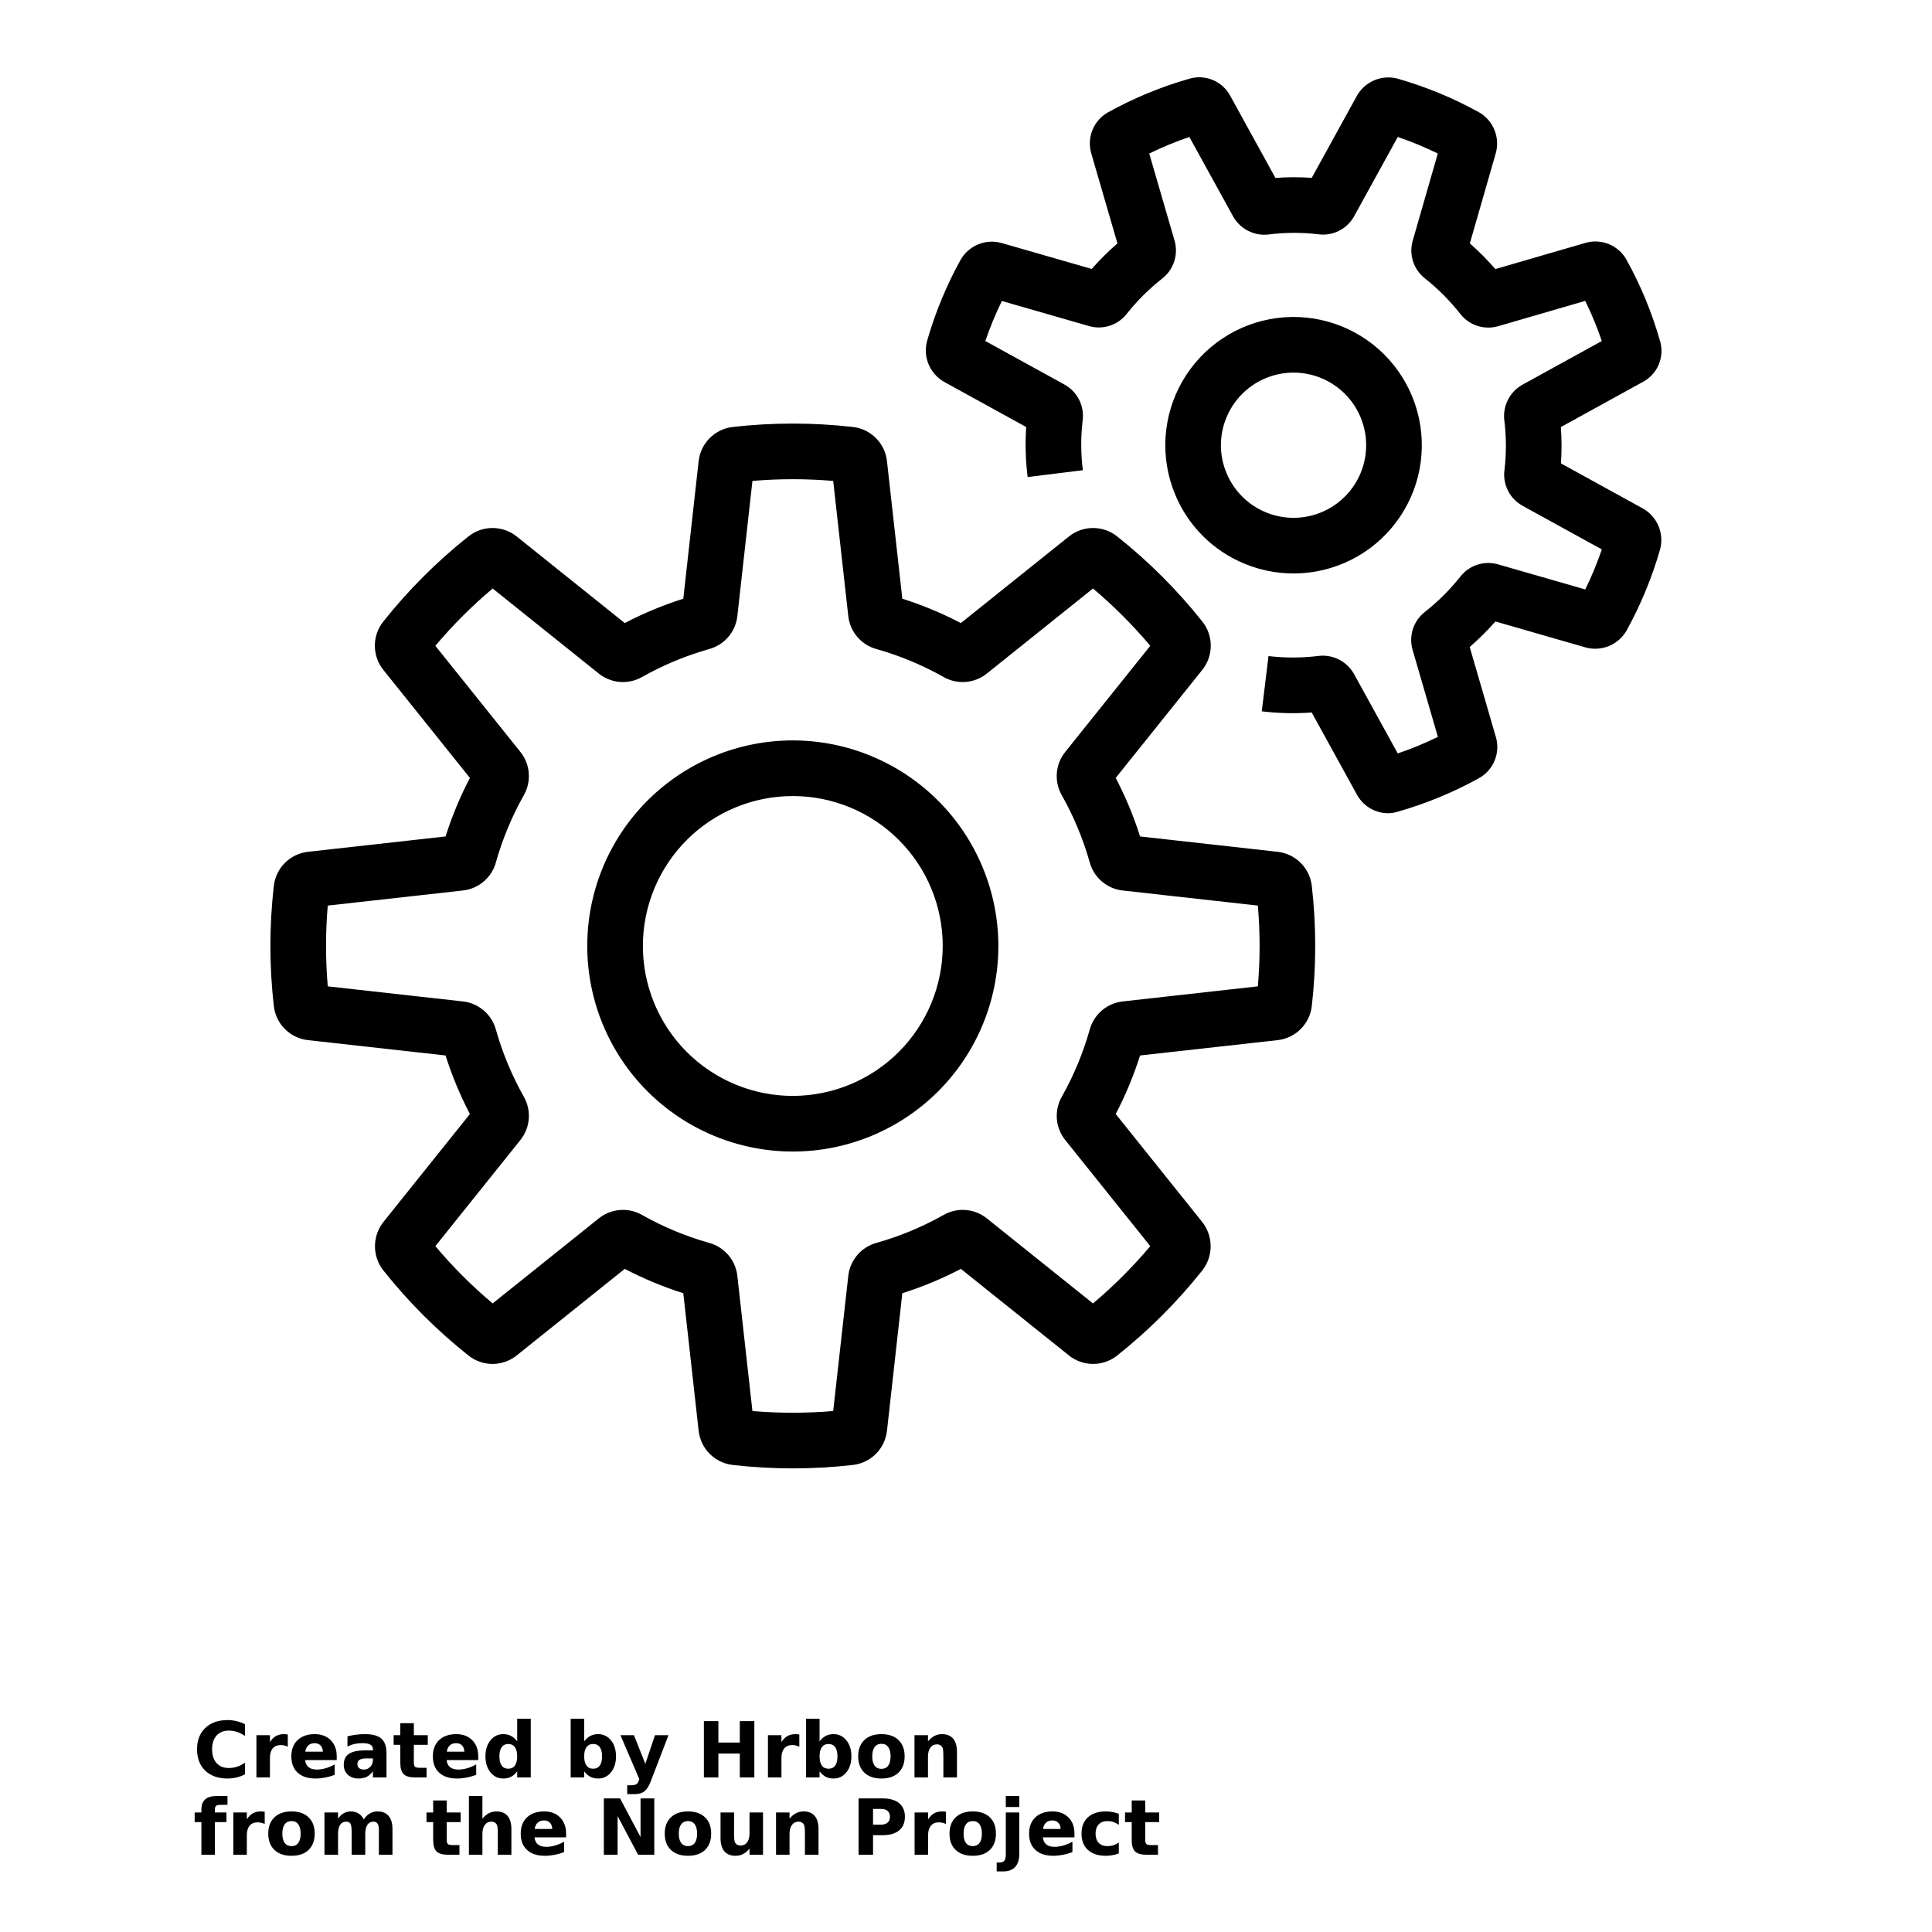 <?xml version="1.0" encoding="UTF-8"?>
<svg width="700pt" height="700pt" version="1.1" viewBox="0 0 700 700" xmlns="http://www.w3.org/2000/svg" xmlns:xlink="http://www.w3.org/1999/xlink">
 <defs>
  <symbol id="s" overflow="visible">
   <path d="m18.766-1.125c-0.969 0.5-1.98 0.875-3.031 1.125-1.043 0.258-2.137 0.391-3.281 0.391-3.398 0-6.09-0.945-8.078-2.844-1.992-1.906-2.984-4.484-2.984-7.734 0-3.258 0.992-5.836 2.984-7.734 1.988-1.906 4.68-2.859 8.078-2.859 1.145 0 2.238 0.133 3.281 0.391 1.051 0.25 2.062 0.625 3.031 1.125v4.219c-0.98-0.656-1.945-1.141-2.891-1.453-0.949-0.312-1.949-0.469-3-0.469-1.875 0-3.352 0.605-4.422 1.812-1.074 1.199-1.609 2.856-1.609 4.969 0 2.106 0.535 3.762 1.609 4.969 1.07 1.199 2.547 1.797 4.422 1.797 1.051 0 2.051-0.148 3-0.453 0.945-0.312 1.91-0.801 2.891-1.469z"/>
  </symbol>
  <symbol id="b" overflow="visible">
   <path d="m13.734-11.141c-0.438-0.195-0.871-0.344-1.297-0.438-0.418-0.102-0.84-0.156-1.266-0.156-1.262 0-2.231 0.406-2.906 1.219-0.68 0.805-1.016 1.953-1.016 3.453v7.062h-4.891v-15.312h4.891v2.516c0.625-1 1.344-1.727 2.156-2.188 0.82-0.469 1.801-0.703 2.938-0.703 0.164 0 0.344 0.012 0.531 0.031 0.195 0.012 0.477 0.039 0.844 0.078z"/>
  </symbol>
  <symbol id="a" overflow="visible">
   <path d="m17.641-7.703v1.406h-11.453c0.125 1.148 0.539 2.008 1.25 2.578 0.707 0.574 1.703 0.859 2.984 0.859 1.031 0 2.082-0.148 3.156-0.453 1.082-0.312 2.191-0.773 3.328-1.391v3.766c-1.156 0.438-2.312 0.766-3.469 0.984-1.156 0.227-2.312 0.344-3.469 0.344-2.773 0-4.93-0.703-6.469-2.109-1.531-1.406-2.297-3.379-2.297-5.922 0-2.5 0.754-4.461 2.266-5.891 1.508-1.438 3.582-2.156 6.219-2.156 2.406 0 4.332 0.73 5.781 2.188 1.445 1.449 2.172 3.383 2.172 5.797zm-5.031-1.625c0-0.926-0.273-1.672-0.812-2.234-0.543-0.57-1.25-0.859-2.125-0.859-0.949 0-1.719 0.266-2.312 0.797s-0.965 1.297-1.109 2.297z"/>
  </symbol>
  <symbol id="j" overflow="visible">
   <path d="m9.219-6.891c-1.023 0-1.793 0.172-2.312 0.516-0.512 0.344-0.766 0.855-0.766 1.531 0 0.625 0.207 1.117 0.625 1.469 0.414 0.344 0.988 0.516 1.719 0.516 0.926 0 1.703-0.328 2.328-0.984 0.633-0.664 0.953-1.492 0.953-2.484v-0.562zm7.469-1.844v8.734h-4.922v-2.266c-0.656 0.93-1.398 1.605-2.219 2.031-0.824 0.414-1.824 0.625-3 0.625-1.586 0-2.871-0.457-3.859-1.375-0.992-0.926-1.484-2.129-1.484-3.609 0-1.789 0.613-3.102 1.844-3.938 1.238-0.844 3.18-1.266 5.828-1.266h2.891v-0.391c0-0.77-0.309-1.332-0.922-1.688-0.617-0.363-1.57-0.547-2.859-0.547-1.055 0-2.031 0.105-2.938 0.312-0.898 0.211-1.73 0.523-2.5 0.938v-3.734c1.039-0.25 2.086-0.441 3.141-0.578 1.062-0.133 2.125-0.203 3.188-0.203 2.758 0 4.75 0.547 5.969 1.641 1.227 1.086 1.844 2.856 1.844 5.312z"/>
  </symbol>
  <symbol id="d" overflow="visible">
   <path d="m7.703-19.656v4.344h5.047v3.5h-5.047v6.5c0 0.711 0.141 1.188 0.422 1.438s0.836 0.375 1.672 0.375h2.516v3.5h-4.188c-1.938 0-3.312-0.398-4.125-1.203-0.805-0.812-1.203-2.18-1.203-4.109v-6.5h-2.422v-3.5h2.422v-4.344z"/>
  </symbol>
  <symbol id="i" overflow="visible">
   <path d="m12.766-13.078v-8.203h4.922v21.281h-4.922v-2.219c-0.668 0.906-1.406 1.57-2.219 1.984s-1.758 0.625-2.828 0.625c-1.887 0-3.434-0.75-4.641-2.25-1.211-1.5-1.812-3.426-1.812-5.781 0-2.363 0.602-4.297 1.812-5.797 1.207-1.5 2.754-2.25 4.641-2.25 1.062 0 2 0.215 2.812 0.641 0.82 0.43 1.566 1.086 2.234 1.969zm-3.219 9.922c1.039 0 1.836-0.379 2.391-1.141 0.551-0.77 0.828-1.883 0.828-3.344 0-1.457-0.277-2.566-0.828-3.328-0.555-0.77-1.352-1.156-2.391-1.156-1.043 0-1.84 0.387-2.391 1.156-0.555 0.762-0.828 1.871-0.828 3.328 0 1.461 0.273 2.574 0.828 3.344 0.551 0.762 1.348 1.141 2.391 1.141z"/>
  </symbol>
  <symbol id="e" overflow="visible">
   <path d="m10.5-3.156c1.051 0 1.852-0.379 2.406-1.141 0.551-0.77 0.828-1.883 0.828-3.344 0-1.457-0.277-2.566-0.828-3.328-0.555-0.77-1.355-1.156-2.406-1.156-1.055 0-1.859 0.387-2.422 1.156-0.555 0.773-0.828 1.883-0.828 3.328 0 1.449 0.273 2.559 0.828 3.328 0.562 0.773 1.367 1.156 2.422 1.156zm-3.25-9.922c0.676-0.883 1.422-1.539 2.234-1.969 0.82-0.426 1.766-0.641 2.828-0.641 1.895 0 3.445 0.75 4.656 2.25 1.207 1.5 1.812 3.434 1.812 5.797 0 2.356-0.605 4.281-1.812 5.781-1.211 1.5-2.762 2.25-4.656 2.25-1.062 0-2.008-0.211-2.828-0.625-0.812-0.426-1.559-1.086-2.234-1.984v2.219h-4.891v-21.281h4.891z"/>
  </symbol>
  <symbol id="h" overflow="visible">
   <path d="m0.344-15.312h4.891l4.125 10.391 3.5-10.391h4.891l-6.438 16.766c-0.648 1.695-1.402 2.883-2.266 3.562-0.867 0.688-2 1.031-3.406 1.031h-2.844v-3.219h1.531c0.832 0 1.438-0.137 1.812-0.406 0.383-0.262 0.68-0.73 0.891-1.406l0.141-0.422z"/>
  </symbol>
  <symbol id="g" overflow="visible">
   <path d="m2.578-20.406h5.25v7.766h7.766v-7.766h5.266v20.406h-5.266v-8.656h-7.766v8.656h-5.25z"/>
  </symbol>
  <symbol id="c" overflow="visible">
   <path d="m9.641-12.188c-1.086 0-1.914 0.391-2.484 1.172-0.574 0.781-0.859 1.906-0.859 3.375s0.285 2.594 0.859 3.375c0.57 0.773 1.398 1.156 2.484 1.156 1.062 0 1.875-0.383 2.438-1.156 0.57-0.781 0.859-1.906 0.859-3.375s-0.289-2.594-0.859-3.375c-0.562-0.781-1.375-1.172-2.438-1.172zm0-3.5c2.633 0 4.691 0.715 6.172 2.141 1.477 1.418 2.219 3.387 2.219 5.906 0 2.512-0.742 4.481-2.219 5.906-1.48 1.418-3.539 2.125-6.172 2.125-2.648 0-4.715-0.707-6.203-2.125-1.492-1.426-2.234-3.394-2.234-5.906 0-2.519 0.742-4.488 2.234-5.906 1.488-1.426 3.555-2.141 6.203-2.141z"/>
  </symbol>
  <symbol id="f" overflow="visible">
   <path d="m17.75-9.328v9.328h-4.922v-7.141c0-1.32-0.031-2.234-0.094-2.734s-0.168-0.867-0.312-1.109c-0.188-0.312-0.449-0.555-0.781-0.734-0.324-0.176-0.695-0.266-1.109-0.266-1.023 0-1.824 0.398-2.406 1.188-0.586 0.781-0.875 1.871-0.875 3.266v7.531h-4.891v-15.312h4.891v2.234c0.738-0.883 1.52-1.539 2.344-1.969 0.832-0.426 1.75-0.641 2.75-0.641 1.77 0 3.113 0.547 4.031 1.641 0.914 1.086 1.375 2.656 1.375 4.719z"/>
  </symbol>
  <symbol id="r" overflow="visible">
   <path d="m12.422-21.281v3.219h-2.703c-0.688 0-1.172 0.125-1.453 0.375-0.273 0.25-0.406 0.688-0.406 1.312v1.062h4.188v3.5h-4.188v11.812h-4.891v-11.812h-2.438v-3.5h2.438v-1.062c0-1.664 0.461-2.898 1.391-3.703 0.926-0.801 2.367-1.203 4.328-1.203z"/>
  </symbol>
  <symbol id="q" overflow="visible">
   <path d="m16.547-12.766c0.613-0.945 1.348-1.672 2.203-2.172 0.852-0.5 1.789-0.75 2.812-0.75 1.758 0 3.098 0.547 4.016 1.641 0.926 1.086 1.391 2.656 1.391 4.719v9.328h-4.922v-7.984-0.359c0.008-0.133 0.016-0.32 0.016-0.562 0-1.082-0.164-1.863-0.484-2.344-0.312-0.488-0.824-0.734-1.531-0.734-0.93 0-1.648 0.387-2.156 1.156-0.512 0.762-0.773 1.867-0.781 3.312v7.516h-4.922v-7.984c0-1.695-0.148-2.785-0.438-3.266-0.293-0.488-0.812-0.734-1.562-0.734-0.938 0-1.664 0.387-2.172 1.156-0.512 0.762-0.766 1.859-0.766 3.297v7.531h-4.922v-15.312h4.922v2.234c0.602-0.863 1.289-1.516 2.062-1.953 0.781-0.438 1.641-0.656 2.578-0.656 1.062 0 2 0.258 2.812 0.766 0.812 0.512 1.426 1.23 1.844 2.156z"/>
  </symbol>
  <symbol id="p" overflow="visible">
   <path d="m17.75-9.328v9.328h-4.922v-7.109c0-1.344-0.031-2.266-0.094-2.766s-0.168-0.867-0.312-1.109c-0.188-0.312-0.449-0.555-0.781-0.734-0.324-0.176-0.695-0.266-1.109-0.266-1.023 0-1.824 0.398-2.406 1.188-0.586 0.781-0.875 1.871-0.875 3.266v7.531h-4.891v-21.281h4.891v8.203c0.738-0.883 1.52-1.539 2.344-1.969 0.832-0.426 1.75-0.641 2.75-0.641 1.77 0 3.113 0.547 4.031 1.641 0.914 1.086 1.375 2.656 1.375 4.719z"/>
  </symbol>
  <symbol id="o" overflow="visible">
   <path d="m2.578-20.406h5.875l7.422 14v-14h4.984v20.406h-5.875l-7.422-14v14h-4.984z"/>
  </symbol>
  <symbol id="n" overflow="visible">
   <path d="m2.188-5.969v-9.344h4.922v1.531c0 0.836-0.008 1.875-0.016 3.125-0.012 1.25-0.016 2.086-0.016 2.5 0 1.242 0.031 2.133 0.094 2.672 0.07 0.543 0.18 0.934 0.328 1.172 0.207 0.324 0.473 0.574 0.797 0.75 0.32 0.168 0.691 0.25 1.109 0.25 1.02 0 1.82-0.391 2.406-1.172 0.582-0.781 0.875-1.867 0.875-3.266v-7.562h4.891v15.312h-4.891v-2.219c-0.742 0.898-1.523 1.559-2.344 1.984-0.824 0.414-1.734 0.625-2.734 0.625-1.762 0-3.106-0.539-4.031-1.625-0.93-1.082-1.391-2.66-1.391-4.734z"/>
  </symbol>
  <symbol id="m" overflow="visible">
   <path d="m2.578-20.406h8.734c2.594 0 4.582 0.578 5.969 1.734 1.395 1.148 2.094 2.789 2.094 4.922 0 2.137-0.699 3.781-2.094 4.938-1.387 1.156-3.375 1.734-5.969 1.734h-3.484v7.078h-5.25zm5.25 3.812v5.703h2.922c1.02 0 1.805-0.25 2.359-0.75 0.562-0.5 0.844-1.203 0.844-2.109 0-0.914-0.281-1.617-0.844-2.109-0.555-0.488-1.34-0.734-2.359-0.734z"/>
  </symbol>
  <symbol id="l" overflow="visible">
   <path d="m2.359-15.312h4.891v15.031c0 2.051-0.496 3.617-1.484 4.703-0.98 1.082-2.406 1.625-4.281 1.625h-2.422v-3.219h0.859c0.926 0 1.562-0.211 1.906-0.625 0.352-0.418 0.531-1.246 0.531-2.484zm0-5.969h4.891v4h-4.891z"/>
  </symbol>
  <symbol id="k" overflow="visible">
   <path d="m14.719-14.828v3.984c-0.656-0.457-1.324-0.797-2-1.016-0.668-0.219-1.359-0.328-2.078-0.328-1.367 0-2.434 0.402-3.203 1.203-0.762 0.793-1.141 1.906-1.141 3.344 0 1.43 0.379 2.543 1.141 3.344 0.77 0.793 1.836 1.188 3.203 1.188 0.758 0 1.484-0.109 2.172-0.328 0.688-0.227 1.32-0.566 1.906-1.016v4c-0.762 0.281-1.539 0.488-2.328 0.625-0.781 0.145-1.574 0.219-2.375 0.219-2.762 0-4.922-0.707-6.484-2.125-1.555-1.414-2.328-3.383-2.328-5.906 0-2.531 0.773-4.504 2.328-5.922 1.562-1.414 3.723-2.125 6.484-2.125 0.801 0 1.594 0.074 2.375 0.219 0.781 0.137 1.555 0.352 2.328 0.641z"/>
  </symbol>
 </defs>
 <g>
  <path d="m404.78 194.36c-5.141-4.098-12.445-4.07-17.555 0.07l-39.09 31.32h0.004c-6.801-3.555-13.898-6.508-21.211-8.824l-5.555-49.781v-0.004c-0.691-6.531-5.828-11.703-12.355-12.441-14.469-1.641-29.074-1.641-43.539 0-6.523 0.746-11.656 5.914-12.355 12.441l-5.555 49.781v0.004c-7.312 2.316-14.41 5.269-21.207 8.824l-39.082-31.32h-0.004c-5.117-4.144-12.43-4.172-17.574-0.059-11.414 9.07-21.754 19.414-30.824 30.828-4.106 5.144-4.082 12.453 0.059 17.57l31.32 39.086c-3.555 6.797-6.508 13.895-8.82 21.207l-49.797 5.555c-6.523 0.703-11.688 5.836-12.426 12.355-1.656 14.461-1.656 29.062-0.004 43.527 0.734 6.527 5.906 11.668 12.438 12.367l49.789 5.551c2.316 7.316 5.266 14.414 8.82 21.215l-31.309 39.074c-4.094 5.137-4.121 12.41-0.066 17.578 9.066 11.41 19.406 21.754 30.816 30.82 5.141 4.117 12.461 4.098 17.574-0.055l39.09-31.312c6.797 3.551 13.895 6.504 21.207 8.82l5.559 49.805c0.703 6.519 5.836 11.68 12.352 12.418 14.469 1.656 29.074 1.656 43.543 0 6.523-0.738 11.656-5.906 12.352-12.438l5.555-49.789 0.004 0.004c7.312-2.316 14.406-5.269 21.207-8.82l39.082 31.312c5.117 4.148 12.43 4.172 17.574 0.059 11.41-9.062 21.746-19.402 30.816-30.809 4.059-5.164 4.035-12.441-0.051-17.582l-31.32-39.086c3.555-6.801 6.508-13.898 8.824-21.215l49.801-5.551c6.523-0.703 11.684-5.84 12.422-12.359 1.652-14.465 1.652-29.07 0-43.535-0.742-6.519-5.91-11.652-12.434-12.355l-49.789-5.555c-2.316-7.312-5.269-14.41-8.824-21.207l31.32-39.09h0.004c4.141-5.121 4.164-12.43 0.055-17.574-9.074-11.414-19.422-21.758-30.84-30.832zm-18.82 78.074c-3.598 4.469-4.098 10.684-1.262 15.672 4.336 7.688 7.738 15.863 10.137 24.359 1.516 5.523 6.254 9.559 11.949 10.18l48.965 5.465c0.414 4.824 0.625 9.73 0.625 14.633 0 4.906-0.211 9.805-0.625 14.629l-48.969 5.465h-0.004c-5.684 0.633-10.414 4.664-11.941 10.176-2.394 8.496-5.797 16.676-10.129 24.363-2.844 4.988-2.344 11.207 1.254 15.68l30.805 38.445c-6.312 7.5-13.258 14.441-20.754 20.754l-38.441-30.793c-4.469-3.609-10.691-4.109-15.68-1.266-7.691 4.336-15.867 7.734-24.363 10.129-5.519 1.527-9.551 6.262-10.18 11.957l-5.465 48.961c-9.738 0.82-19.527 0.82-29.262 0l-5.465-48.949v-0.004c-0.617-5.695-4.652-10.438-10.18-11.957-8.492-2.402-16.668-5.805-24.359-10.137-4.984-2.844-11.207-2.344-15.676 1.258l-38.449 30.801c-7.5-6.312-14.441-13.254-20.754-20.754l30.812-38.457c3.59-4.469 4.082-10.676 1.25-15.66-4.336-7.691-7.738-15.867-10.137-24.363-1.523-5.519-6.258-9.555-11.945-10.184l-48.965-5.465c-0.414-4.816-0.625-9.719-0.625-14.629s0.211-9.812 0.625-14.633l48.934-5.465c5.703-0.609 10.453-4.644 11.977-10.176 2.398-8.492 5.797-16.668 10.129-24.359 2.84-4.988 2.344-11.203-1.246-15.676l-30.812-38.445c6.312-7.504 13.258-14.445 20.758-20.762l38.449 30.805h-0.004c4.473 3.602 10.688 4.098 15.676 1.258 7.688-4.332 15.863-7.734 24.355-10.133 5.523-1.52 9.559-6.254 10.188-11.949l5.465-48.961h-0.004c9.738-0.832 19.527-0.832 29.266 0l5.465 48.973c0.633 5.684 4.66 10.41 10.176 11.934 8.492 2.398 16.672 5.801 24.359 10.137 4.988 2.836 11.203 2.336 15.676-1.258l38.449-30.805h0.004c7.496 6.312 14.441 13.258 20.754 20.754zm-98.711-4.168c-19.754 0-38.695 7.848-52.664 21.812-13.969 13.969-21.812 32.914-21.812 52.664 0 19.754 7.844 38.699 21.812 52.668 13.969 13.965 32.91 21.812 52.664 21.812s38.699-7.848 52.664-21.812c13.969-13.969 21.816-32.914 21.816-52.668-0.023-19.746-7.875-38.676-21.84-52.641-13.961-13.961-32.895-21.816-52.641-21.836zm0 128.8c-14.406 0-28.223-5.727-38.41-15.91-10.188-10.188-15.91-24.004-15.91-38.414 0-14.406 5.723-28.223 15.91-38.41s24.004-15.91 38.41-15.91 28.223 5.723 38.41 15.91 15.91 24.004 15.91 38.41c-0.016 14.402-5.742 28.211-15.926 38.395-10.184 10.184-23.992 15.91-38.395 15.93zm314.22-273.5c1.73 5.879-0.977 12.156-6.445 14.93l-29.496 16.238h0.004c0.316 4.379 0.328 8.777 0.031 13.164l29.668 16.328c5.18 2.906 7.762 8.93 6.293 14.684-2.938 10.277-7.023 20.191-12.188 29.547-3.004 5.262-9.227 7.773-15.039 6.066l-32.488-9.348h0.004c-2.894 3.289-6.004 6.379-9.312 9.246l9.473 32.598 0.004 0.004c1.688 5.75-0.805 11.91-6.016 14.867-9.348 5.184-19.258 9.277-29.539 12.207-1.156 0.367-2.363 0.555-3.574 0.555-4.773-0.055-9.133-2.731-11.336-6.965l-16.258-29.535c-6.031 0.438-12.09 0.297-18.094-0.426l2.434-20.016c6.031 0.711 12.125 0.691 18.148-0.055 5.223-0.613 10.301 1.984 12.863 6.578l15.824 28.754c4.973-1.684 9.832-3.688 14.543-6.004l-9.164-31.523c-1.457-5.008 0.254-10.398 4.328-13.652 4.824-3.777 9.188-8.113 12.996-12.914 3.293-4.211 8.855-5.934 13.957-4.324l31.285 8.996c1.117-2.285 2.203-4.68 3.211-7.113 1.035-2.527 1.961-4.981 2.785-7.394l-28.742-15.816c-4.691-2.602-7.285-7.836-6.508-13.141 0.691-5.934 0.66-11.93-0.09-17.855-0.602-5.207 1.977-10.27 6.543-12.84l28.785-15.848v-0.004c-1.68-4.973-3.688-9.828-6.004-14.539l-31.516 9.164c-5.012 1.453-10.41-0.258-13.668-4.336-3.773-4.824-8.105-9.184-12.906-12.988-4.199-3.293-5.922-8.84-4.328-13.934l9-31.305c-2.285-1.121-4.688-2.203-7.113-3.211-2.523-1.035-4.973-1.957-7.391-2.777l-15.816 28.734c-2.59 4.699-7.832 7.293-13.145 6.5-5.934-0.688-11.93-0.656-17.859 0.094-5.211 0.613-10.277-1.973-12.84-6.551l-15.844-28.777c-4.973 1.68-9.828 3.688-14.539 6.004l9.164 31.523c1.449 5-0.25 10.383-4.312 13.641-4.832 3.777-9.199 8.113-13.012 12.922-3.281 4.195-8.82 5.926-13.906 4.348l-31.332-9.012c-1.117 2.281-2.203 4.68-3.211 7.113-1.031 2.519-1.953 4.973-2.777 7.387l28.738 15.816h-0.008c4.676 2.606 7.262 7.816 6.508 13.113-0.691 5.945-0.66 11.949 0.09 17.883l-20.004 2.484c-0.754-6.016-0.93-12.086-0.527-18.133l-29.672-16.328 0.004-0.004c-5.18-2.902-7.762-8.926-6.293-14.676 2.934-10.281 7.019-20.195 12.188-29.555 3.008-5.273 9.254-7.781 15.074-6.047l32.449 9.336v-0.004c2.891-3.289 6.004-6.375 9.312-9.246l-9.477-32.605c-1.684-5.75 0.805-11.902 6.016-14.863 9.348-5.184 19.258-9.281 29.543-12.207 5.867-1.719 12.133 0.98 14.914 6.426l16.246 29.516c4.383-0.316 8.785-0.324 13.168-0.031l16.328-29.668c2.898-5.199 8.945-7.781 14.703-6.285 10.27 2.93 20.176 7.016 29.52 12.18 5.281 2.996 7.793 9.242 6.062 15.059l-9.336 32.461-0.004 0.004c3.289 2.891 6.379 6 9.25 9.309l32.598-9.473c5.754-1.691 11.91 0.801 14.871 6.016 5.184 9.344 9.281 19.254 12.203 29.535zm-150.57 80.676c13.348 5.527 28.508 4.535 41.02-2.691 12.508-7.223 20.949-19.852 22.836-34.176 1.883-14.324-3-28.707-13.215-38.926-10.215-10.215-24.602-15.098-38.922-13.211-14.324 1.887-26.957 10.324-34.18 22.836s-8.219 27.672-2.688 41.016c4.691 11.406 13.746 20.461 25.148 25.152zm-6.523-53.004c3.129-7.555 9.598-13.223 17.496-15.34 7.902-2.117 16.336-0.438 22.824 4.539 6.488 4.981 10.293 12.695 10.293 20.871 0 8.18-3.805 15.895-10.293 20.871-6.488 4.981-14.922 6.656-22.824 4.543-7.898-2.117-14.367-7.785-17.496-15.344-2.695-6.441-2.695-13.695 0-20.141z"/>
  <use x="70" y="644" xlink:href="#s"/>
  <use x="90.551" y="644" xlink:href="#b"/>
  <use x="104.359" y="644" xlink:href="#a"/>
  <use x="123.348" y="644" xlink:href="#j"/>
  <use x="142.242" y="644" xlink:href="#d"/>
  <use x="155.629" y="644" xlink:href="#a"/>
  <use x="174.617" y="644" xlink:href="#i"/>
  <use x="204.41" y="644" xlink:href="#e"/>
  <use x="224.453" y="644" xlink:href="#h"/>
  <use x="252.453" y="644" xlink:href="#g"/>
  <use x="275.883" y="644" xlink:href="#b"/>
  <use x="289.695" y="644" xlink:href="#e"/>
  <use x="309.734" y="644" xlink:href="#c"/>
  <use x="328.973" y="644" xlink:href="#f"/>
  <use x="70" y="672" xlink:href="#r"/>
  <use x="82.184" y="672" xlink:href="#b"/>
  <use x="95.992" y="672" xlink:href="#c"/>
  <use x="115.227" y="672" xlink:href="#q"/>
  <use x="154.152" y="672" xlink:href="#d"/>
  <use x="167.535" y="672" xlink:href="#p"/>
  <use x="187.469" y="672" xlink:href="#a"/>
  <use x="216.207" y="672" xlink:href="#o"/>
  <use x="239.641" y="672" xlink:href="#c"/>
  <use x="258.879" y="672" xlink:href="#n"/>
  <use x="278.812" y="672" xlink:href="#f"/>
  <use x="308.492" y="672" xlink:href="#m"/>
  <use x="329.016" y="672" xlink:href="#b"/>
  <use x="342.82" y="672" xlink:href="#c"/>
  <use x="362.059" y="672" xlink:href="#l"/>
  <use x="371.656" y="672" xlink:href="#a"/>
  <use x="390.648" y="672" xlink:href="#k"/>
  <use x="407.242" y="672" xlink:href="#d"/>
 </g>
</svg>
